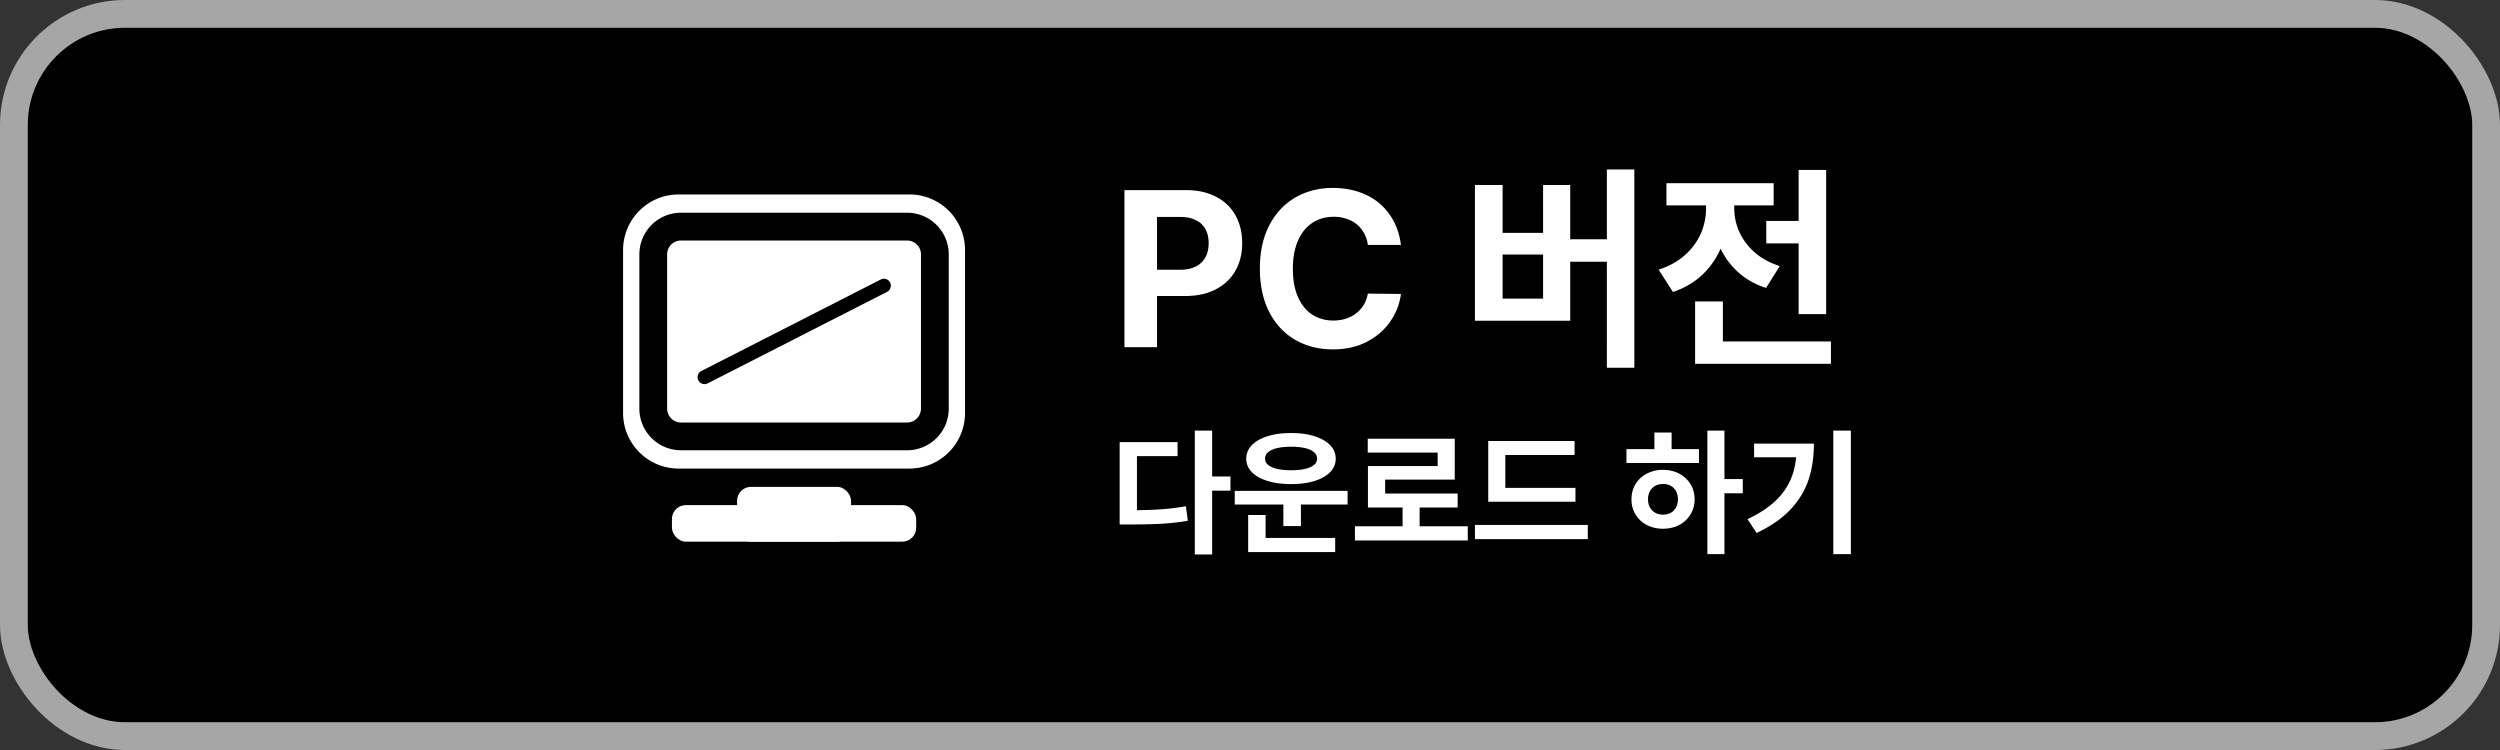 <svg xmlns='http://www.w3.org/2000/svg' width='180' height='54' fill='none'><rect width="100%" height="100%" fill="#333333" stroke="none"/><rect width='178' height='52' x='1' y='1' fill='#000' stroke='#A6A6A6' stroke-width='2' rx='8'/><path fill='#fff' fill-rule='evenodd' d='M44.862 18a4 4 0 0 1 4-4h16.62a4 4 0 0 1 4 4v11.737a4 4 0 0 1-4 4h-16.62a4 4 0 0 1-4-4V18Zm20.448-.684H49.034a1 1 0 0 0-1 1V29.42a1 1 0 0 0 1 1H65.31a1 1 0 0 0 1-1V18.316a1 1 0 0 0-1-1Zm-16.276-2a3 3 0 0 0-3 3V29.42a3 3 0 0 0 3 3H65.31a3 3 0 0 0 3-3V18.316a3 3 0 0 0-3-3H49.034Zm14.814 5.708a.5.5 0 1 0-.454-.89l-12.897 6.578a.5.5 0 0 0 .454.891l12.897-6.579Z' clip-rule='evenodd'/><rect width='8.207' height='3.947' x='53.069' y='35.053' fill='#fff' rx='1'/><rect width='17.586' height='2.632' x='48.379' y='36.368' fill='#fff' rx='1'/><path fill='#fff' d='M80.96 13.688h4.423c.844 0 1.57.161 2.18.484a3.26 3.26 0 0 1 1.398 1.344c.318.578.477 1.242.477 1.992 0 .755-.165 1.42-.493 1.992-.323.568-.794 1.013-1.414 1.336-.614.318-1.349.477-2.203.477h-2.844v-1.891h2.477c.453 0 .833-.078 1.14-.235a1.58 1.58 0 0 0 .696-.671c.15-.287.226-.623.226-1.008 0-.386-.075-.719-.226-1a1.495 1.495 0 0 0-.695-.656c-.308-.157-.69-.235-1.149-.235h-1.648V25H80.96V13.687Zm17.524 3.945a2.303 2.303 0 0 0-.421-1.078 2.105 2.105 0 0 0-.86-.703 2.81 2.81 0 0 0-1.18-.243c-.588 0-1.104.149-1.546.446-.438.291-.78.718-1.024 1.28-.245.558-.367 1.227-.367 2.009 0 .802.122 1.482.367 2.039.245.552.586.974 1.024 1.265.442.287.95.43 1.523.43.432 0 .82-.078 1.164-.234a2.29 2.29 0 0 0 .867-.664c.23-.292.38-.638.453-1.04l2.383.024a4.389 4.389 0 0 1-.765 1.977c-.417.609-.98 1.099-1.688 1.468-.708.365-1.523.547-2.445.547-1.01 0-1.914-.229-2.711-.687-.797-.464-1.422-1.133-1.875-2.008-.448-.88-.672-1.92-.672-3.117 0-1.209.227-2.25.68-3.125.458-.875 1.083-1.542 1.875-2 .796-.459 1.697-.688 2.703-.688.87 0 1.656.162 2.36.485a4.2 4.2 0 0 1 1.71 1.414c.443.614.719 1.349.828 2.203h-2.383Zm19.188 8.844h-1.977V12.203h1.977v14.274Zm-1.414-7.633h-3.844v-1.617h3.844v1.617Zm-8.07-2.078h2.914V13.32h1.953v9.774h-6.86V13.32h1.993v3.446Zm2.914 4.734v-3.172h-2.914V21.5h2.914Zm19.445-3.977h-3.375v-1.617h3.375v1.617Zm.937 5.094H129.5V12.234h1.984v10.383Zm.344 3.578h-9.781v-1.61h9.781v1.61Zm-7.781-.672h-2v-3.82h2v3.82Zm.414-10.53c0 .916-.149 1.775-.445 2.577a5.713 5.713 0 0 1-1.344 2.11c-.599.599-1.339 1.047-2.219 1.343l-1.031-1.609c.75-.24 1.38-.588 1.89-1.047a4.516 4.516 0 0 0 1.149-1.555c.25-.578.375-1.184.375-1.82v-.922h1.625v.922Zm.406.015c0 .578.12 1.138.36 1.68a4.361 4.361 0 0 0 1.085 1.46c.49.438 1.099.774 1.829 1.008l-.985 1.578c-.859-.28-1.583-.71-2.172-1.289a5.55 5.55 0 0 1-1.304-2.008 6.823 6.823 0 0 1-.43-2.43v-.937h1.617v.938Zm2.836-.219h-7.719v-1.601h7.719v1.601ZM87.275 39.923h-1.25v-8.921h1.25v8.92Zm1.319-4.595h-1.592v-1.02h1.592v1.02Zm-7.227 1.406a30.2 30.2 0 0 0 2.144-.058 18.62 18.62 0 0 0 1.875-.225l.136 1.045a17.4 17.4 0 0 1-1.904.215c-.631.036-1.382.052-2.25.049h-.753v-1.026h.752Zm3.418-3.891H81.86v4.4h-1.245v-5.411h4.17v1.01Zm12.241 3.486h-8.125v-.986h8.125v.986Zm-3.359 1.548h-1.265v-1.885h1.265v1.885Zm2.466 1.87h-6.265v-1.016h6.265v1.016Zm-5.01-.742h-1.255V37.08h1.255v1.924Zm1.836-7.827c.641 0 1.203.076 1.685.23.485.152.86.367 1.127.644.267.276.4.602.4.976 0 .368-.133.69-.4.967-.266.274-.642.485-1.127.635-.482.15-1.044.224-1.685.224-.638 0-1.201-.074-1.69-.224-.488-.15-.867-.361-1.137-.635a1.35 1.35 0 0 1-.4-.967c0-.374.133-.7.4-.976.27-.277.65-.492 1.137-.645.489-.153 1.052-.23 1.69-.23Zm0 .986c-.384 0-.718.033-1.001.098-.28.065-.496.163-.65.293a.596.596 0 0 0-.224.473c0 .176.075.326.225.45.153.123.37.218.649.283.283.065.617.097 1.001.097.387 0 .721-.032 1.001-.097.28-.065.495-.16.645-.284a.564.564 0 0 0 .224-.449.596.596 0 0 0-.224-.473c-.15-.13-.365-.228-.645-.293a4.472 4.472 0 0 0-1.001-.098Zm12.72 6.748h-8.125v-1.02h8.125v1.02Zm-3.467-.596h-1.226v-2.109h1.226v2.11Zm2.529-3.784h-5.01v1.519h-1.24v-2.495h5.02v-.967h-5.034v-1.001h6.264v2.944Zm.21 2.012h-6.46v-1.01h6.46v1.01Zm8.482-.42h-6.28v-.996h6.28v.996Zm.888 2.695h-8.125v-1.025h8.125v1.025Zm-.952-6.06h-4.985v2.784h-1.231v-3.79h6.216v1.007Zm10.791 7.14h-1.23v-8.897h1.23v8.896Zm1.319-4.385h-1.592v-1.02h1.592v1.02Zm-3.155-2.178h-5.22v-1.001h5.22v1Zm-2.588.493c.433 0 .822.091 1.167.273a2.048 2.048 0 0 1 1.109 1.846 2.048 2.048 0 0 1-1.109 1.85c-.345.18-.734.27-1.167.27-.433 0-.822-.09-1.167-.27a2.04 2.04 0 0 1-.81-.756 2.062 2.062 0 0 1-.293-1.094c0-.407.097-.771.293-1.093.195-.323.465-.573.81-.752a2.46 2.46 0 0 1 1.167-.274Zm0 1.016c-.205 0-.39.045-.556.136a.953.953 0 0 0-.386.386 1.19 1.19 0 0 0-.137.581c0 .225.046.42.137.586a.994.994 0 0 0 .386.386c.166.088.351.132.556.132.212 0 .399-.044.562-.132a.932.932 0 0 0 .376-.386 1.2 1.2 0 0 0 .137-.586 1.19 1.19 0 0 0-.137-.58.896.896 0 0 0-.376-.387 1.132 1.132 0 0 0-.562-.136Zm.62-2.13h-1.24v-1.571h1.24v1.572Zm12.906 7.183h-1.265v-8.896h1.265v8.896Zm-2.661-7.959c0 .954-.129 1.82-.386 2.598-.254.775-.685 1.488-1.294 2.139-.609.648-1.424 1.214-2.446 1.699l-.655-.996c.856-.404 1.543-.858 2.061-1.362a4.627 4.627 0 0 0 1.128-1.7c.234-.628.351-1.347.351-2.158v-.22h1.241Zm-.669.982h-3.638v-.982h3.638v.982Z'/></svg>